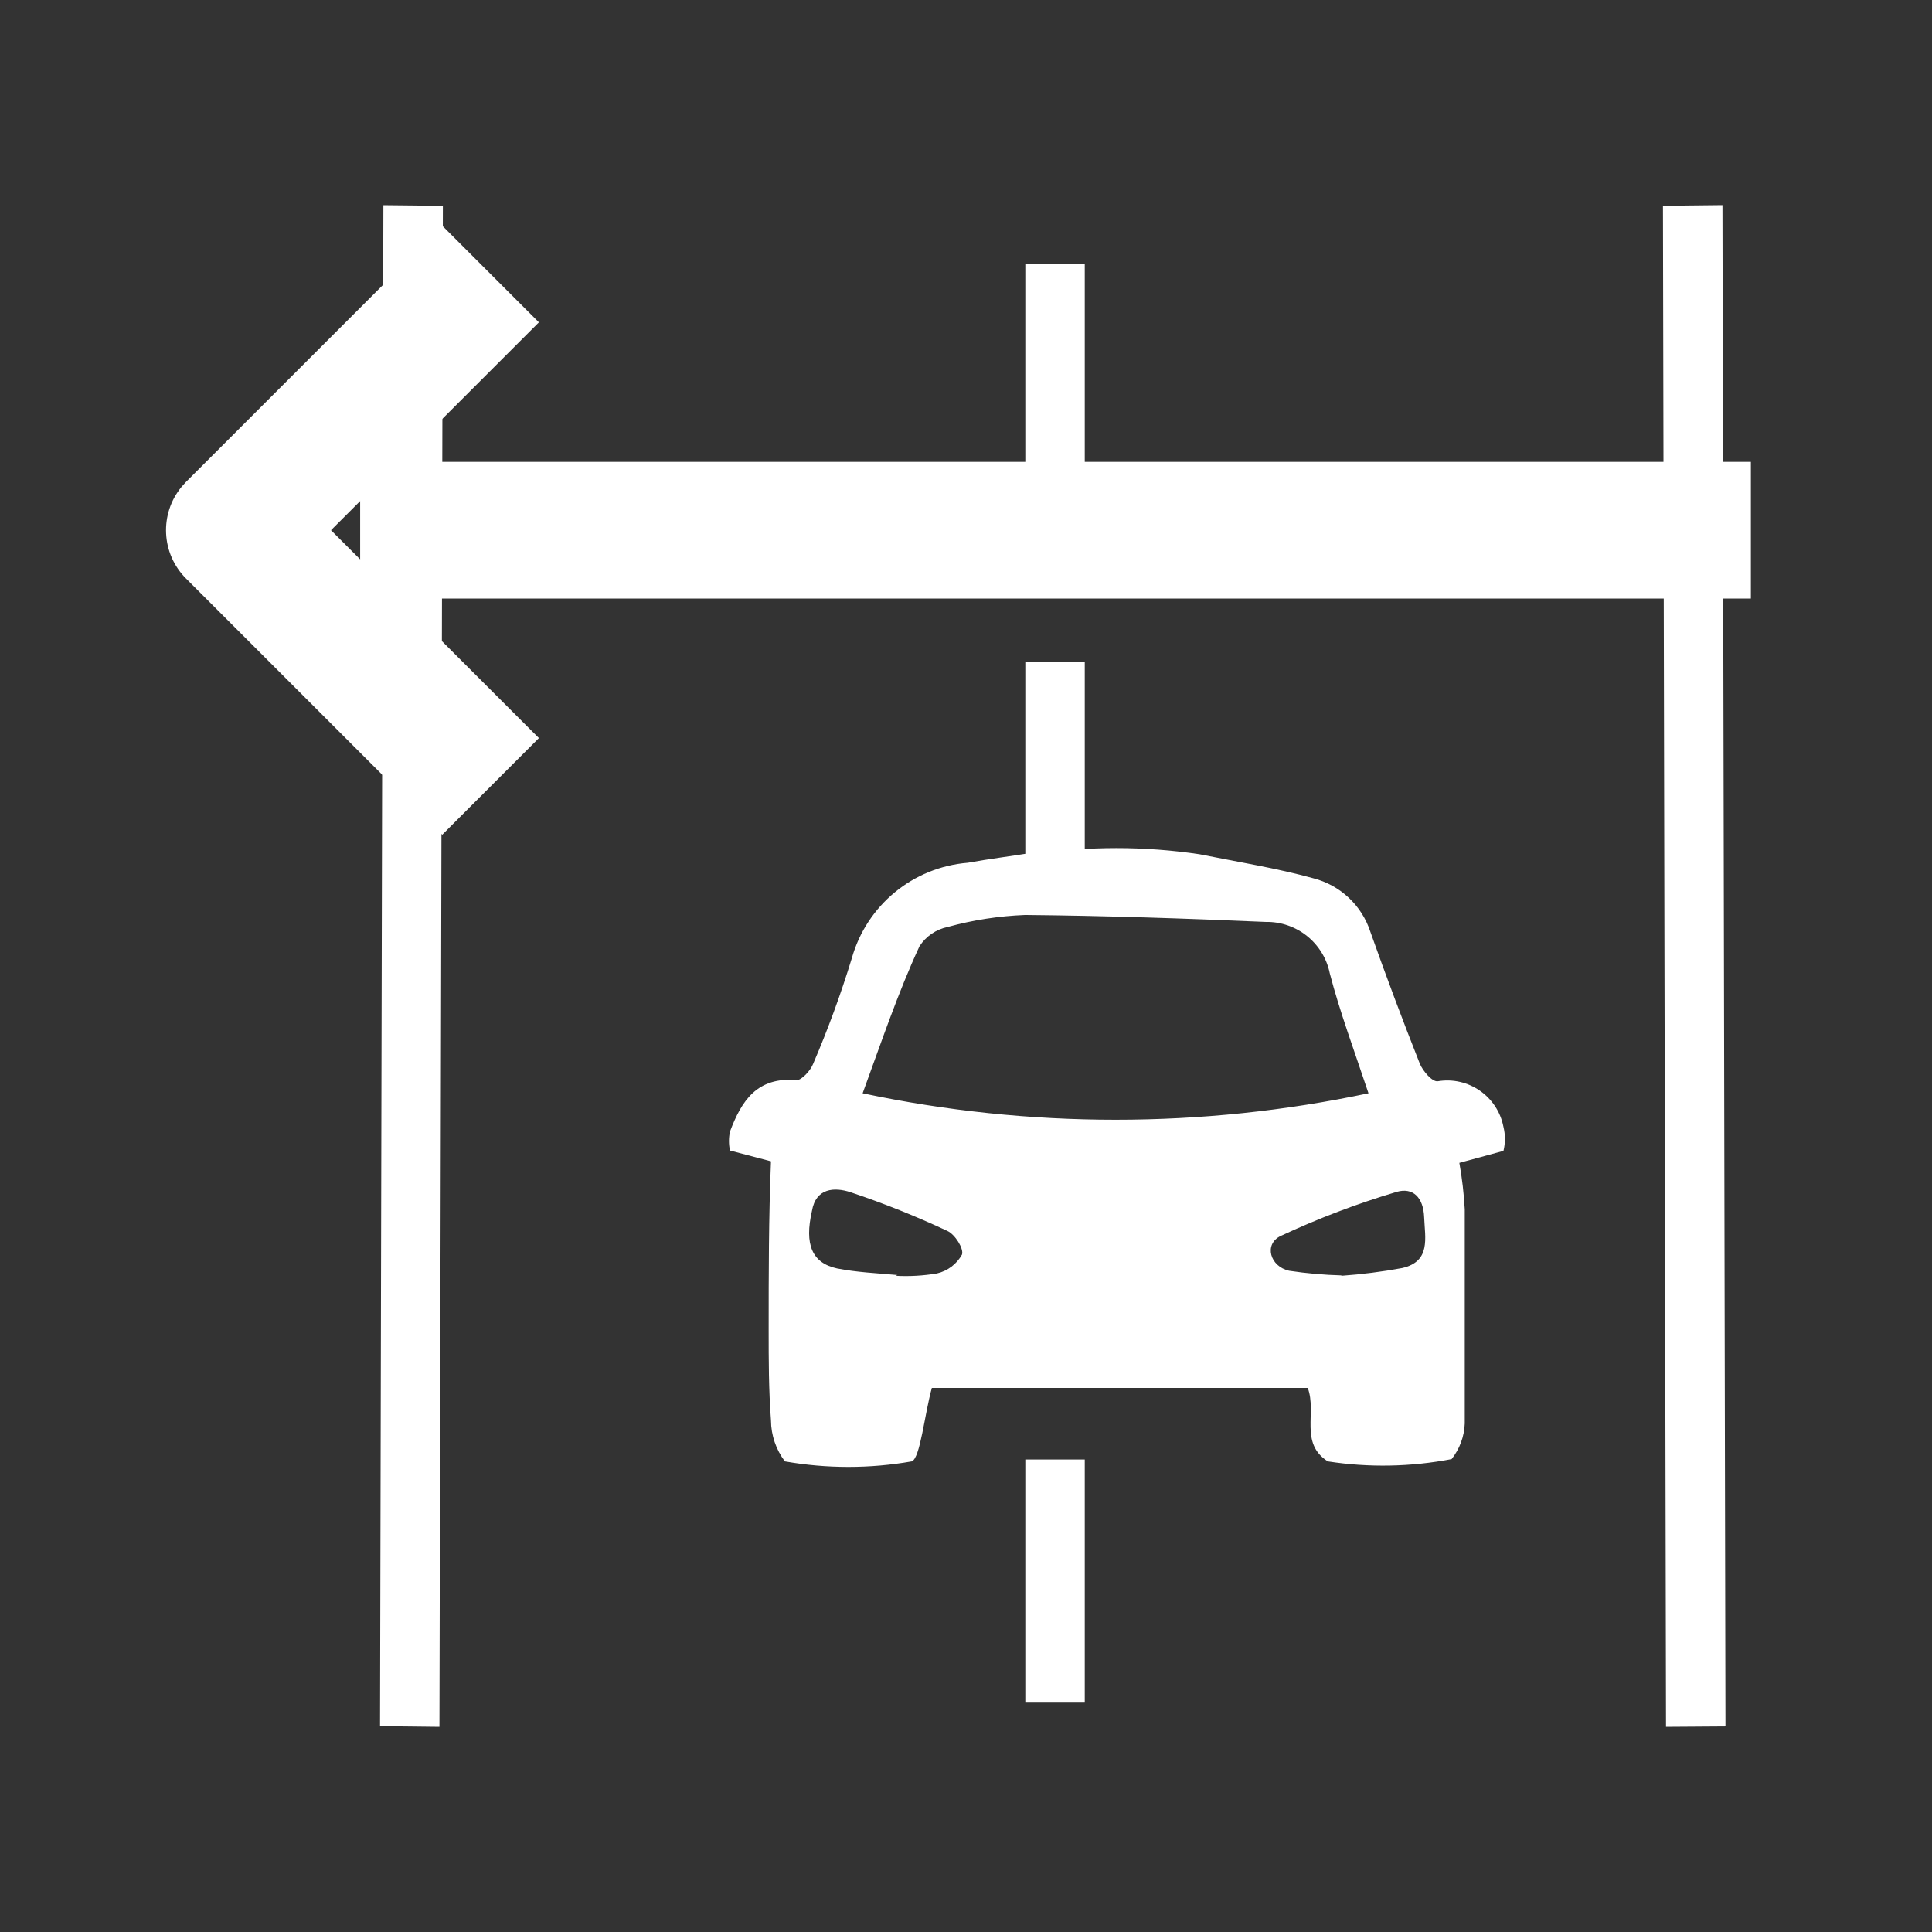 <?xml version="1.0" encoding="UTF-8"?>
<svg width="64px" height="64px" viewBox="0 0 64 64" version="1.1" xmlns="http://www.w3.org/2000/svg" xmlns:xlink="http://www.w3.org/1999/xlink">
    <rect x="0" y="0" width="64" height="64" fill="#333333" stroke="none"/>
    <title>物体横穿</title>
    <g id="物体横穿" stroke="none" stroke-width="1" fill="none" fill-rule="evenodd">
        <g id="编组" transform="translate(0, 6.304)" fill="#FFFFFF" fill-rule="nonzero">
            <polygon id="路径" transform="translate(13.63, 25.696) rotate(-15) translate(-13.63, -25.696) " points="6.107 49.751 19.255 1.111 21.153 1.641 8.002 50.282"></polygon>
            <polygon id="路径" transform="translate(56.124, 25.696) rotate(-345) translate(-56.124, -25.696) " points="48.605 1.639 50.503 1.108 63.643 49.761 61.744 50.284"></polygon>
            <path d="M35.934,2.426 L33.965,2.426 L33.965,10.481 L35.934,10.481 L35.934,2.426 Z M35.934,15.632 L33.965,15.632 L33.965,23.687 L35.934,23.687 L35.934,15.632 Z M35.934,42.044 L33.965,42.044 L33.965,50.098 L35.934,50.098 L35.934,42.044 Z" id="形状"></path>
        </g>
        <path d="M34.238,28.298 C36.06,28.026 37.912,28.026 39.734,28.298 C41.015,28.555 42.296,28.76 43.501,29.093 C44.397,29.321 45.113,29.993 45.397,30.873 C45.918,32.342 46.464,33.799 47.036,35.242 C47.139,35.485 47.446,35.844 47.626,35.818 C48.642,35.647 49.609,36.318 49.804,37.33 C49.868,37.591 49.868,37.864 49.804,38.124 L48.343,38.521 C48.434,39.03 48.493,39.543 48.522,40.059 L48.522,47.156 C48.506,47.585 48.353,47.998 48.087,48.335 C46.735,48.595 45.348,48.621 43.987,48.411 C43.039,47.809 43.629,46.797 43.321,45.977 L30.869,45.977 C30.626,46.849 30.485,48.309 30.203,48.411 C28.813,48.655 27.391,48.655 26.001,48.411 C25.706,48.02 25.544,47.544 25.54,47.054 C25.463,46.029 25.463,45.055 25.463,44.056 C25.463,42.198 25.463,40.341 25.54,38.47 L24.182,38.112 C24.137,37.905 24.137,37.691 24.182,37.484 C24.566,36.459 25.079,35.665 26.398,35.78 C26.552,35.78 26.846,35.472 26.936,35.242 C27.426,34.1 27.854,32.933 28.217,31.745 C28.71,29.989 30.243,28.727 32.061,28.58 C32.765,28.452 33.495,28.362 34.2,28.247 L34.238,28.298 Z M28.576,36.216 C34.1,37.385 39.808,37.385 45.333,36.216 C44.859,34.794 44.385,33.525 44.051,32.244 C43.847,31.237 42.952,30.52 41.925,30.54 C39.273,30.425 36.608,30.335 33.957,30.31 C33.09,30.344 32.23,30.477 31.394,30.707 C31.009,30.786 30.672,31.017 30.459,31.347 C29.742,32.898 29.204,34.499 28.576,36.216 Z M29.665,42.262 C30.123,42.287 30.583,42.261 31.036,42.185 C31.39,42.104 31.692,41.876 31.868,41.558 C31.932,41.365 31.638,40.891 31.382,40.776 C30.339,40.288 29.27,39.86 28.179,39.495 C27.641,39.316 27.026,39.354 26.898,40.11 C26.642,41.225 26.898,41.839 27.73,42.019 C28.384,42.147 29.012,42.173 29.729,42.237 L29.665,42.262 Z M44.436,42.262 C45.11,42.214 45.782,42.129 46.447,42.006 C47.408,41.788 47.203,41.007 47.177,40.328 C47.152,39.649 46.793,39.329 46.268,39.482 C44.952,39.873 43.668,40.362 42.425,40.943 C41.861,41.212 42.066,41.955 42.706,42.096 C43.279,42.182 43.857,42.233 44.436,42.249 L44.436,42.262 Z" id="形状" fill="#FFFFFF" fill-rule="nonzero"></path>
        <g id="编组" transform="translate(31.75, 17.564) rotate(-90) translate(-31.75, -17.564) translate(21.662, -8.686)" fill="#FFFFFF" fill-rule="nonzero">
            <polygon id="路径-7" points="12.352 6.431 12.352 52.5 7.824 52.5 7.824 6.431"></polygon>
            <path d="M8.487,0.663 C9.316,-0.166 10.628,-0.218 11.517,0.508 L11.689,0.663 L20.176,9.15 L16.974,12.352 L10.088,5.465 L3.202,12.352 L0,9.15 L8.487,0.663 Z" id="路径-"></path>
        </g>
    </g>
</svg>